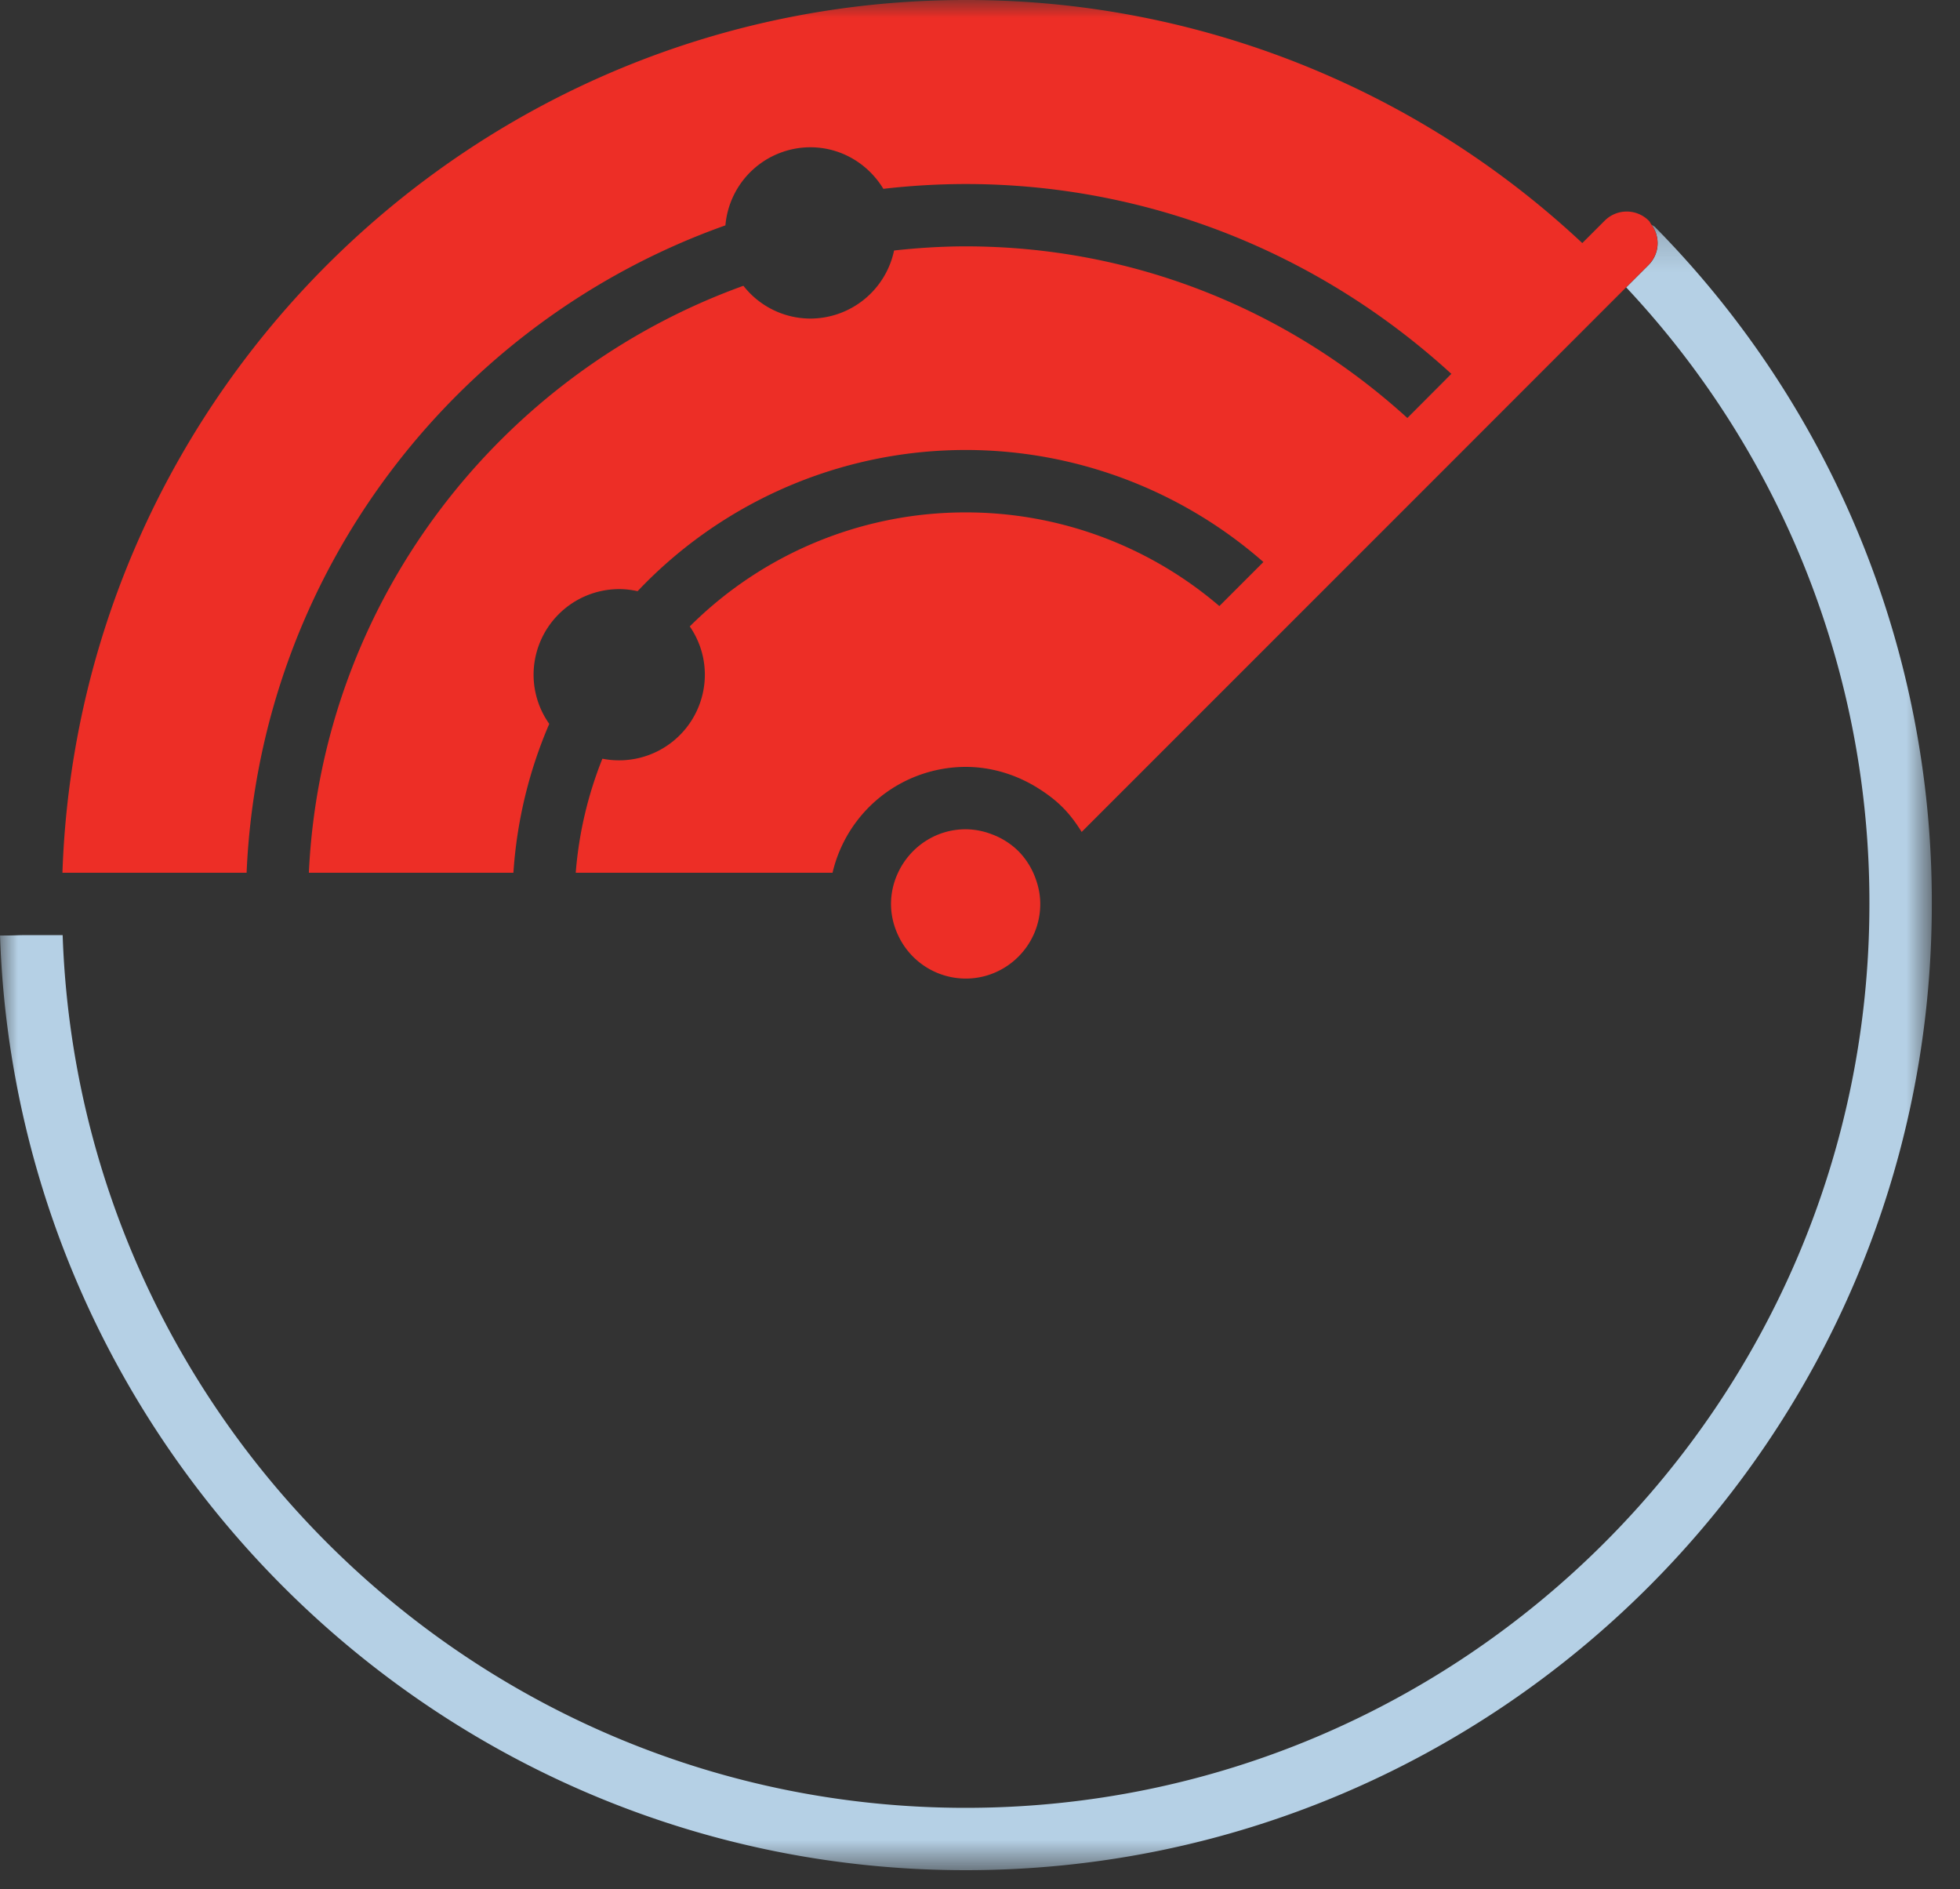 <svg width="55" height="53" viewBox="0 0 55 53" xmlns="http://www.w3.org/2000/svg" xmlns:xlink="http://www.w3.org/1999/xlink"><rect x="0" y="0" width="55" height="53" fill="#333333" stroke="none"/><defs><path id="a" d="M0 .18h54.207v46.168H0z"/><path id="c" d="M0 52.47h54.207V0H0z"/></defs><g fill="none" fill-rule="evenodd"><g transform="translate(0 6.122)"><mask id="b" fill="#fff"><use xlink:href="#a"/></mask><path d="M46.45.254c-.033-.033-.075-.048-.11-.074a.863.863 0 01-.073 1.127l-.634.634a25.2 25.2 0 016.825 17.298c0 13.984-11.377 25.36-25.36 25.36-13.69 0-24.875-10.906-25.34-24.486H.863c-.483 0-.323.012-.862.012.485 14.526 12.456 26.223 27.098 26.223 14.948 0 27.11-12.16 27.11-27.11A26.955 26.955 0 0046.448.255" fill="#B5D0E5" mask="url(#b)"/></g><mask id="d" fill="#fff"><use xlink:href="#c"/></mask><path fill="#FFF" mask="url(#d)" d="M8.668 24.486h5.74zM35.453 15.768l4.041-4.04v-.002l-4.042 4.042h.001M16.157 24.486h7.206zM29.117 22.105l5.1-5.1h-.001l-5.1 5.1zM39.494 11.727l1.237-1.236-.002-.001-1.235 1.236v.001M14.407 24.486h1.75zM34.216 17.005l1.237-1.237-1.237 1.237z"/><path d="M46.34 6.3c-.027-.035-.04-.076-.073-.108l-.001-.001c.032.032.046.073.073.11zM41.384 12.309l-.005.006-.006.004-11.02 11.023 15.28-15.28c-.001 0-.002 0-.002-.002l-4.247 4.249zM46.265 7.426l-.634.634.002.002.634-.634a.863.863 0 01-.002-.002" fill="#ED2E26" mask="url(#d)"/><path d="M41.38 12.315l.004-.006-.01.01c0-.002.004-.002.005-.004" fill="#ED2E26" mask="url(#d)"/><path d="M46.339 6.3c-.027-.035-.04-.076-.073-.109a.874.874 0 00-1.236 0l-.015.015-.614.614A25.254 25.254 0 0027.098 0C13.406 0 2.214 10.906 1.752 24.486H6.92c.36-8.394 5.865-15.475 13.436-18.163a2.397 2.397 0 012.382-2.191c.872 0 1.628.47 2.05 1.166a20.319 20.319 0 012.309-.135c5.087 0 9.902 1.915 13.632 5.328l-1.235 1.237h-.001c-3.402-3.095-7.768-4.816-12.396-4.816-.679 0-1.348.044-2.008.116a2.406 2.406 0 01-2.35 1.91 2.391 2.391 0 01-1.878-.92c-6.848 2.47-11.838 8.866-12.194 16.468h5.74a12.645 12.645 0 011.006-4.177 2.384 2.384 0 01-.44-1.378 2.405 2.405 0 012.403-2.403c.177 0 .349.022.516.058a12.677 12.677 0 0117.561-.818l-1.236 1.236a10.932 10.932 0 00-7.121-2.628 10.95 10.95 0 00-7.74 3.199c.266.386.423.853.423 1.356a2.406 2.406 0 01-2.875 2.355 10.878 10.878 0 00-.748 3.2h7.206a3.845 3.845 0 013.735-2.97c.74 0 1.433.225 2.02.589h-.001c.25.156.488.331.697.54.208.207.383.445.54.696l11.02-11.021.01-.01 4.247-4.25.634-.633a.863.863 0 00.074-1.127M27.43 26.169h.001-.001zM25.2 24.486h1.535zM26.736 24.486l1.083-1.083-1.083 1.083zM27.157 26.224c-.02 0-.039.011-.059.011H25.2h1.898c.021 0 .038-.01.06-.011M27.433 26.168a.865.865 0 00.284-.19h-.001a.885.885 0 01-.283.19" fill="#ED2E26" mask="url(#d)"/><path d="M27.43 26.169l.003-.001a.885.885 0 00-.002 0M27.718 25.977l1.338-1.338-1.338 1.338zM27.157 26.224a.865.865 0 00.273-.055c-.058.024-.122.026-.183.036-.031.006-.059.017-.09.019" fill="#ED2E26" mask="url(#d)"/><path d="M27.246 26.206c.061-.012.126-.013.184-.037-.056.023-.122.025-.184.037M27.098 26.235c.02 0 .039-.01.06-.011.03-.003.059-.013.088-.019-.05.01-.097.03-.148.03M27.718 25.977l-.002.002z" fill="#ED2E26" mask="url(#d)"/><path d="M29.056 24.639a2.102 2.102 0 00-.478-.759 2.096 2.096 0 00-.759-.478 2.066 2.066 0 00-.721-.136c-.842 0-1.565.502-1.898 1.22a2.06 2.06 0 00-.197.875c0 .313.073.607.197.874a2.095 2.095 0 001.898 1.22c1.154 0 2.093-.94 2.093-2.094 0-.255-.051-.496-.135-.722" fill="#ED2E26" mask="url(#d)"/><path d="M29.117 22.105" fill="#FFF" mask="url(#d)"/></g></svg>